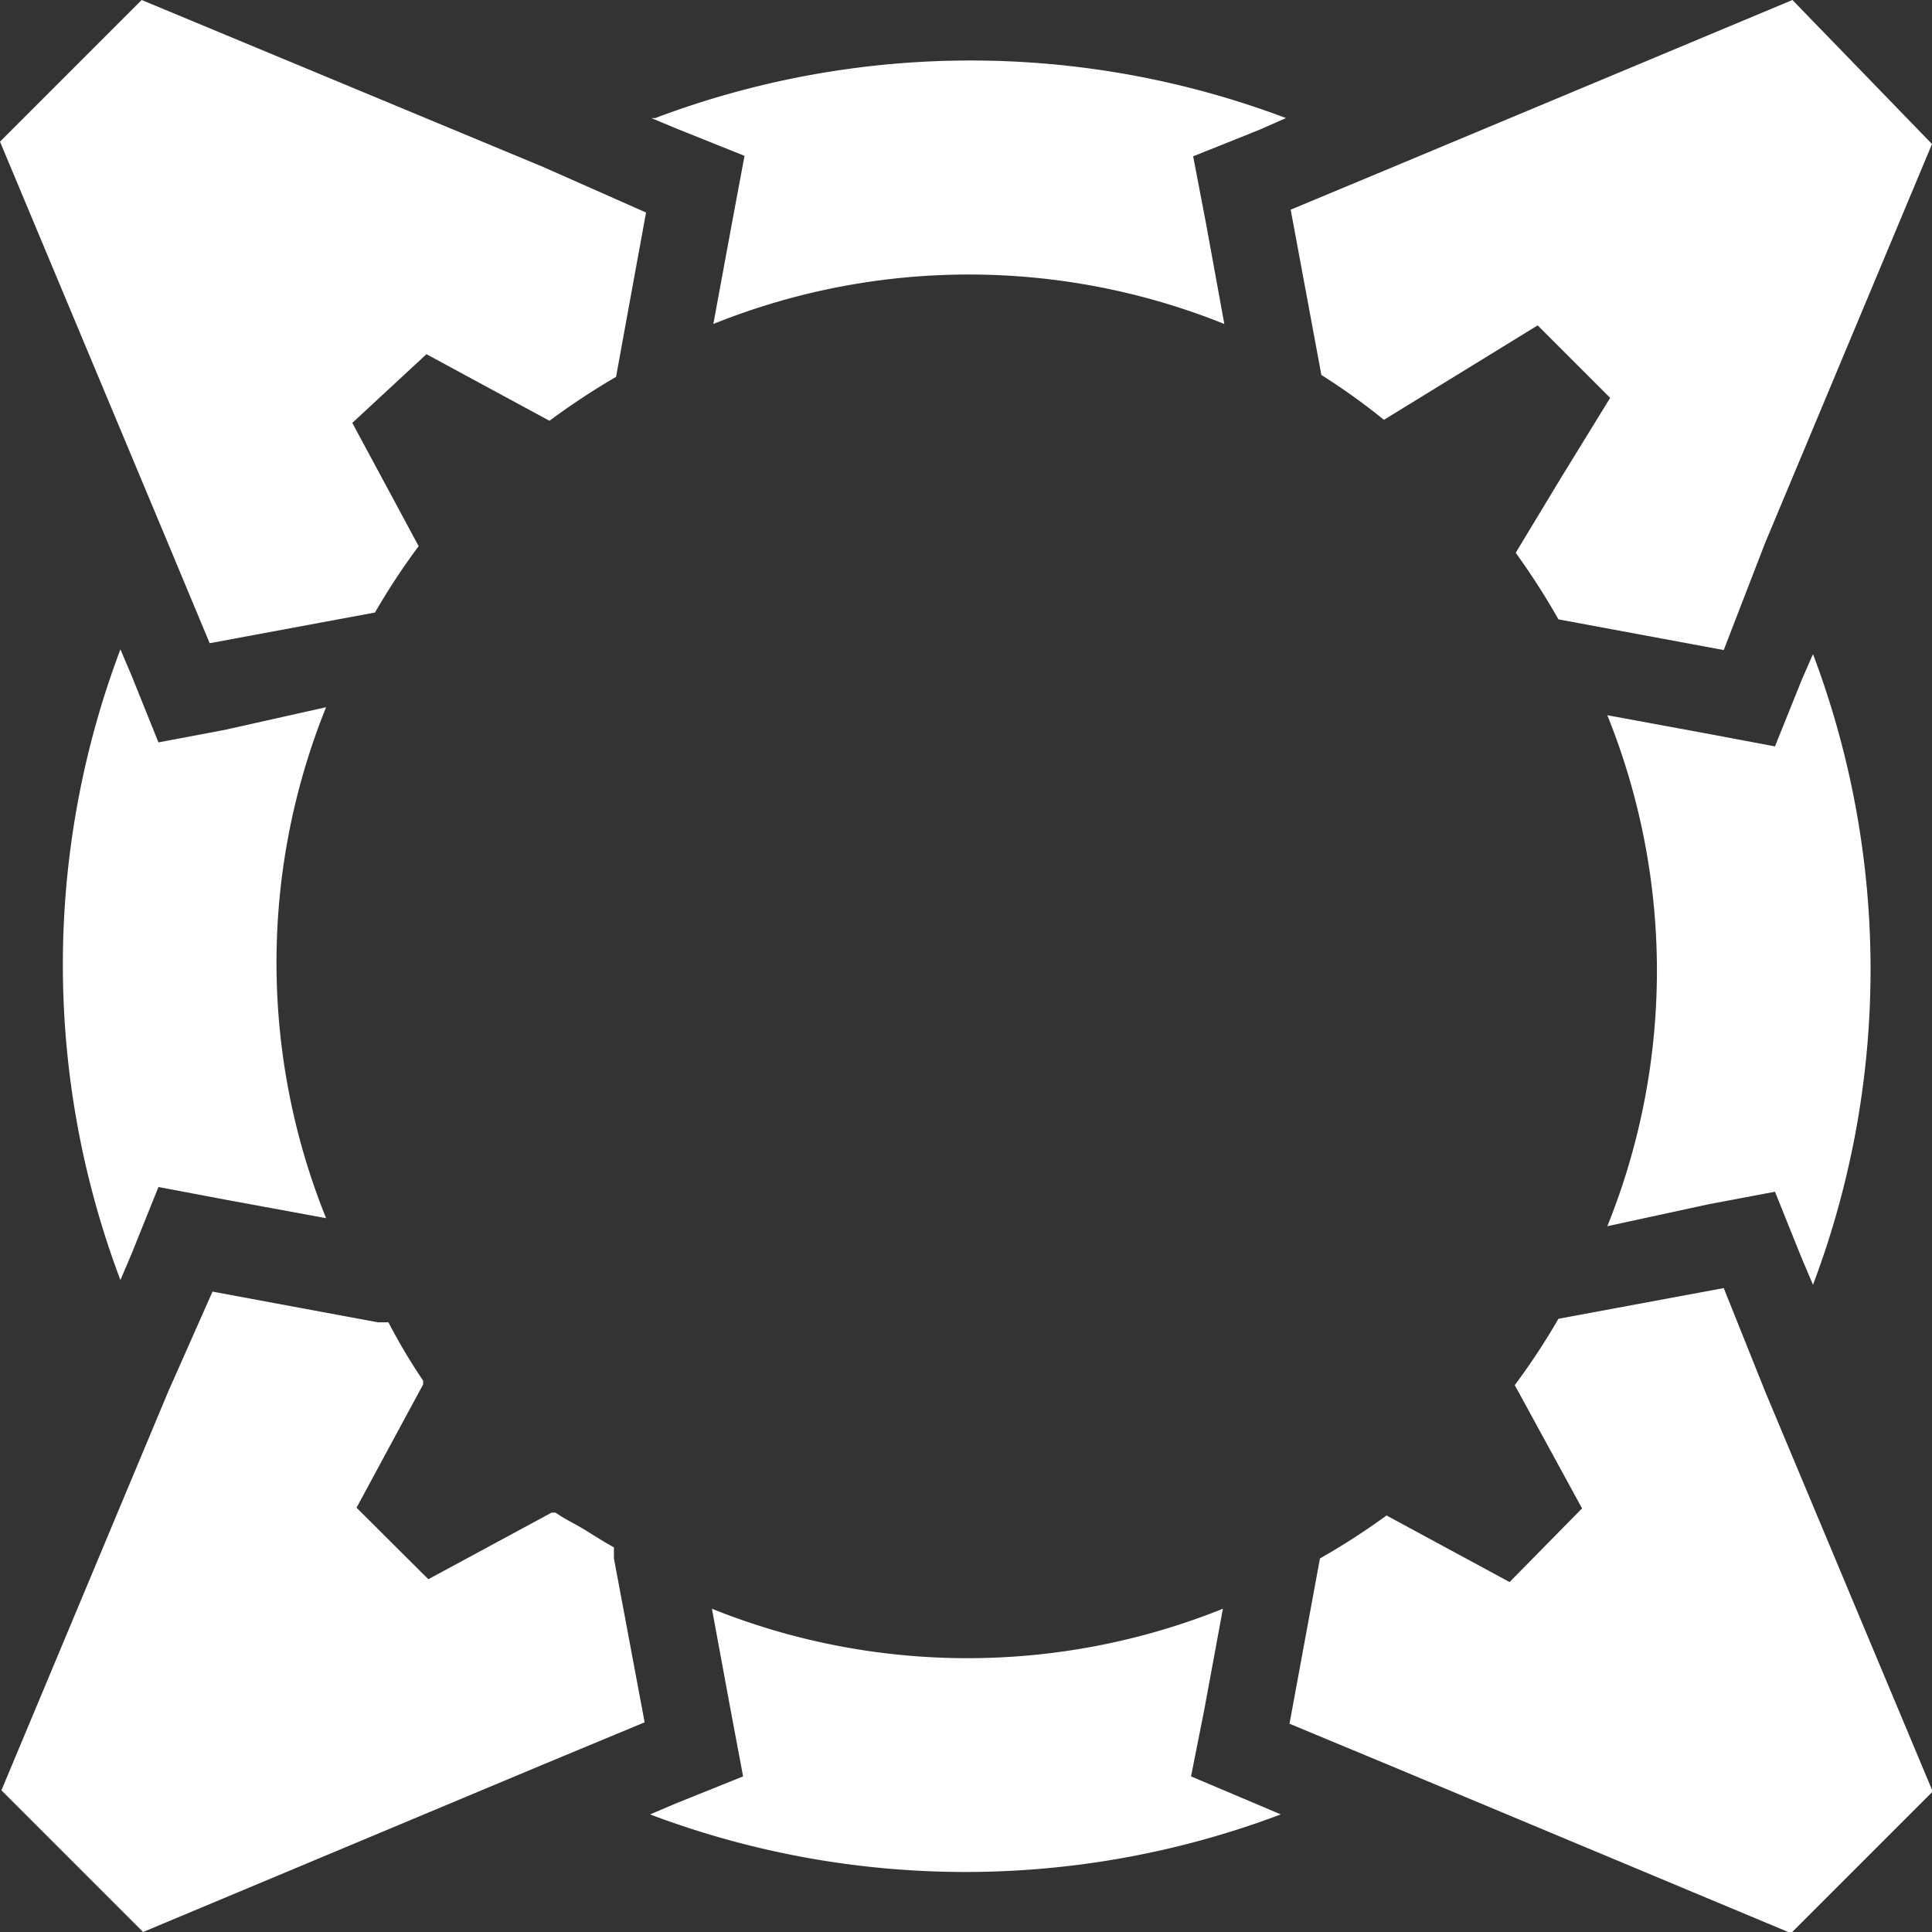<svg xmlns="http://www.w3.org/2000/svg" viewBox="0 0 81.82 81.82"><rect x="0" y="0" width="81.82" height="81.82" fill="#333333" stroke="none"/><defs><style>.cls-1{fill:#fff;}</style></defs><g id="图层_2" data-name="图层 2"><g id="图层_3" data-name="图层 3"><g id="_4" data-name=" 4"><path class="cls-1" d="M27.58,5l1.13.47,2.82,1.13L31,9.44l-.79,4.28a29,29,0,0,1,21.64,0l-.78-4.28-.54-2.82,2.82-1.13L54.46,5A37.8,37.8,0,0,0,27.75,5Z"/><path class="cls-1" d="M73,54.55l-7,1.3a29,29,0,0,1-1.85,2.81L67,63.88,63.93,67l-5.21-2.82A29.85,29.85,0,0,1,55.9,66l-1.29,7,4.33,1.8,16.91,7.07,6-6L74.75,58.92Z"/><path class="cls-1" d="M72.36,51l2.81-.53,1.13,2.81.48,1.13a37.8,37.8,0,0,0,0-26.71L76.3,28.8l-1.13,2.81-2.81-.53-4.29-.79a28.92,28.92,0,0,1,0,21.64Z"/><path class="cls-1" d="M50.44,75.23,51,72.41l.79-4.28a29,29,0,0,1-21.64,0l.79,4.28.53,2.82-2.81,1.13-1.13.48a37.8,37.8,0,0,0,26.71,0l-1.13-.48Z"/><path class="cls-1" d="M9.52,30.91l-2.81.53L5.58,28.63,5.1,27.5a37.8,37.8,0,0,0,0,26.71l.48-1.13,1.13-2.81,2.81.53,4.29.79a28.92,28.92,0,0,1,0-21.64Z"/><path class="cls-1" d="M26,66v-.47c-.42-.23-.81-.48-1.23-.74s-.85-.45-1.24-.73h-.17l-5.22,2.82L15.1,63.85l2.82-5.22v-.16A24.21,24.21,0,0,1,16.45,56H16l-7-1.3L7.13,58.92.06,75.82l6,6,16.91-7.08,4.33-1.8L26.6,69.2Z"/><path class="cls-1" d="M6,0,0,6l7.07,16.9,1.81,4.34,7-1.3a29,29,0,0,1,1.85-2.81l-2.81-5.22L18.06,15l5.21,2.82a30.49,30.49,0,0,1,2.82-1.86l.59-3.24L27.36,9,23,7.07Z"/><path class="cls-1" d="M58.61,17.78l6.51-4,3.07,3.07L66.13,20.2l-1.94,3.21A30.38,30.38,0,0,1,66,26.23l7,1.3L74.75,23l7.07-16.9L75.91,0,59,7.07,54.66,8.88l1.3,7A27.66,27.66,0,0,1,58.61,17.78Z"/></g></g></g></svg>